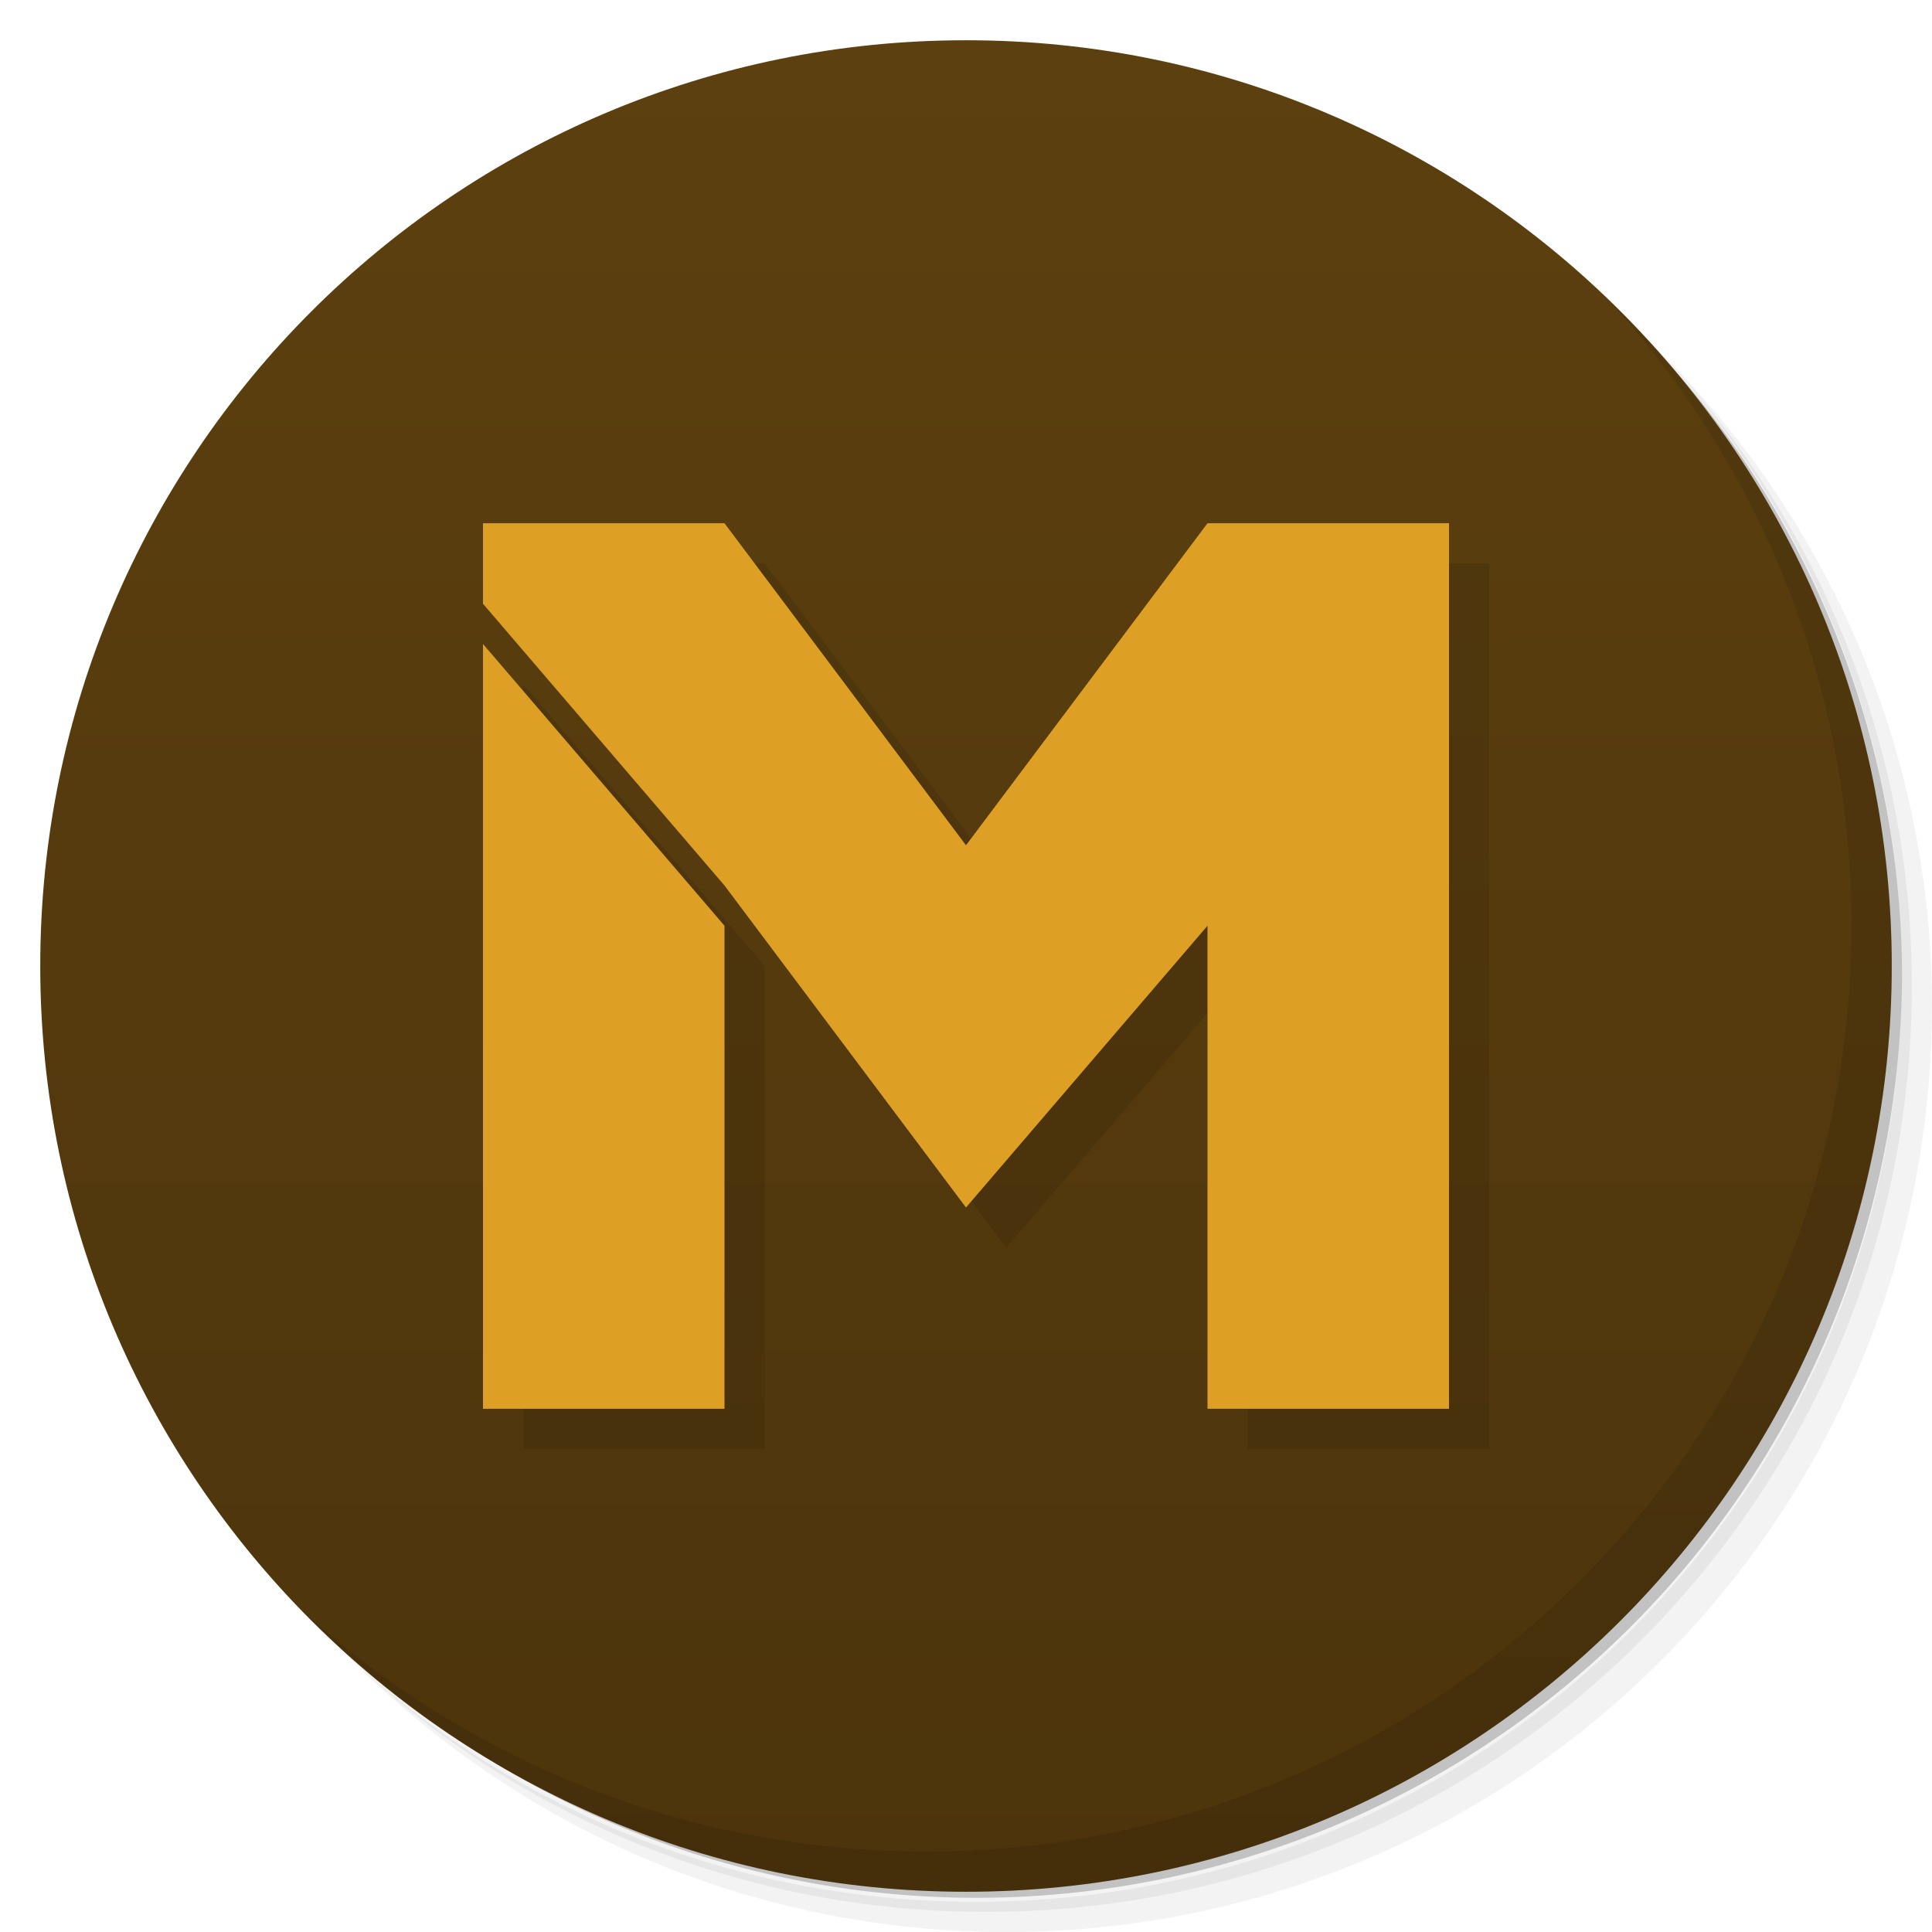 <?xml version="1.0" encoding="UTF-8" standalone="no"?>
<svg
   xmlns:dc="http://purl.org/dc/elements/1.1/"
   xmlns:cc="http://creativecommons.org/ns#"
   xmlns:rdf="http://www.w3.org/1999/02/22-rdf-syntax-ns#"
   xmlns:svg="http://www.w3.org/2000/svg"
   xmlns="http://www.w3.org/2000/svg"
   xmlns:sodipodi="http://sodipodi.sourceforge.net/DTD/sodipodi-0.dtd"
   xmlns:inkscape="http://www.inkscape.org/namespaces/inkscape"
   viewBox="0 0 48 48"
   id="svg4394"
   version="1.1"
   inkscape:version="0.91 r13725"
   sodipodi:docname="steam_icon_43160.svg">
  <sodipodi:namedview
     pagecolor="#ffffff"
     bordercolor="#666666"
     borderopacity="1"
     objecttolerance="10"
     gridtolerance="10"
     guidetolerance="10"
     inkscape:pageopacity="0"
     inkscape:pageshadow="2"
     inkscape:window-width="1301"
     inkscape:window-height="744"
     id="namedview4434"
     showgrid="false"
     inkscape:zoom="13.906433"
     inkscape:cx="39.654158"
     inkscape:cy="24"
     inkscape:window-x="65"
     inkscape:window-y="24"
     inkscape:window-maximized="1"
     inkscape:current-layer="svg4394" />
  <defs
     id="defs4396">
    <clipPath
       id="clipPath-619459513">
      <g
         transform="translate(0,-1004.362)"
         id="g4399">
        <path
           d="m -24 13 c 0 1.105 -0.672 2 -1.5 2 -0.828 0 -1.5 -0.895 -1.5 -2 0 -1.105 0.672 -2 1.5 -2 0.828 0 1.5 0.895 1.5 2 z"
           transform="matrix(15.333,0,0,11.5,415,878.862)"
           style="fill:#1890d0"
           id="path4401" />
      </g>
    </clipPath>
    <linearGradient
       id="linearGradient3841"
       x1="1"
       x2="47"
       gradientUnits="userSpaceOnUse">
      <stop
         style="stop-color:#4c340c;stop-opacity:1"
         id="stop4404" />
      <stop
         offset="1"
         style="stop-color:#5d400f;stop-opacity:1"
         id="stop4406" />
    </linearGradient>
  </defs>
  <g
     id="g4408">
    <path
       d="m 36.31 5 c 5.859 4.062 9.688 10.831 9.688 18.5 c 0 12.426 -10.07 22.5 -22.5 22.5 c -7.669 0 -14.438 -3.828 -18.5 -9.688 c 1.037 1.822 2.306 3.499 3.781 4.969 c 4.085 3.712 9.514 5.969 15.469 5.969 c 12.703 0 23 -10.298 23 -23 c 0 -5.954 -2.256 -11.384 -5.969 -15.469 c -1.469 -1.475 -3.147 -2.744 -4.969 -3.781 z m 4.969 3.781 c 3.854 4.113 6.219 9.637 6.219 15.719 c 0 12.703 -10.297 23 -23 23 c -6.081 0 -11.606 -2.364 -15.719 -6.219 c 4.16 4.144 9.883 6.719 16.219 6.719 c 12.703 0 23 -10.298 23 -23 c 0 -6.335 -2.575 -12.06 -6.719 -16.219 z"
       style="opacity:0.05"
       id="path4410" />
    <path
       d="m 41.28 8.781 c 3.712 4.085 5.969 9.514 5.969 15.469 c 0 12.703 -10.297 23 -23 23 c -5.954 0 -11.384 -2.256 -15.469 -5.969 c 4.113 3.854 9.637 6.219 15.719 6.219 c 12.703 0 23 -10.298 23 -23 c 0 -6.081 -2.364 -11.606 -6.219 -15.719 z"
       style="opacity:0.1"
       id="path4412" />
    <path
       d="m 31.25 2.375 c 8.615 3.154 14.75 11.417 14.75 21.13 c 0 12.426 -10.07 22.5 -22.5 22.5 c -9.708 0 -17.971 -6.135 -21.12 -14.75 a 23 23 0 0 0 44.875 -7 a 23 23 0 0 0 -16 -21.875 z"
       style="opacity:0.2"
       id="path4414" />
  </g>
  <g
     transform="matrix(0,-1,1,0,0,48)"
     style="fill:url(#linearGradient3841);fill-opacity:1"
     id="g4416">
    <path
       d="M 24,1 C 36.703,1 47,11.297 47,24 47,36.703 36.703,47 24,47 11.297,47 1,36.703 1,24 1,11.297 11.297,1 24,1 z"
       id="path4418" />
  </g>
  <g
     transform="translate(39.661,-1.729)"
     id="g4420">
    <g
       style="clip-path:url(#clipPath-619459513)"
       id="g4422"
       clip-path="url(#clipPath-619459513)">
      <!-- color: #ed0112 -->
    </g>
  </g>
  <g
     id="g4424">
    <path
       d="m 40.03 7.531 c 3.712 4.084 5.969 9.514 5.969 15.469 0 12.703 -10.297 23 -23 23 c -5.954 0 -11.384 -2.256 -15.469 -5.969 4.178 4.291 10.01 6.969 16.469 6.969 c 12.703 0 23 -10.298 23 -23 0 -6.462 -2.677 -12.291 -6.969 -16.469 z"
       style="opacity:0.1"
       id="path4426" />
  </g>
  <path
     d="m 13,14 0,2 6,7 6,8 6,-7 0,12 6,0 0,-22 -6,0 -6,8 -6,-8 -6,0 z m 0,3 0,19 6,0 0,-12 -6,-7 z"
     style="opacity:0.1;fill:#000000;fill-opacity:1;stroke:none"
     id="path4428"
     inkscape:connector-curvature="0" />
  <path
     style="fill:#dea024;fill-opacity:1;stroke:none"
     d="m 12,13 0,2 6,7 6,8 6,-7 0,12 6,0 0,-22 -6,0 -6,8 -6,-8 -6,0 z m 0,3 0,19 6,0 0,-12 -6,-7 z"
     id="path4430"
     inkscape:connector-curvature="0" />
</svg>
